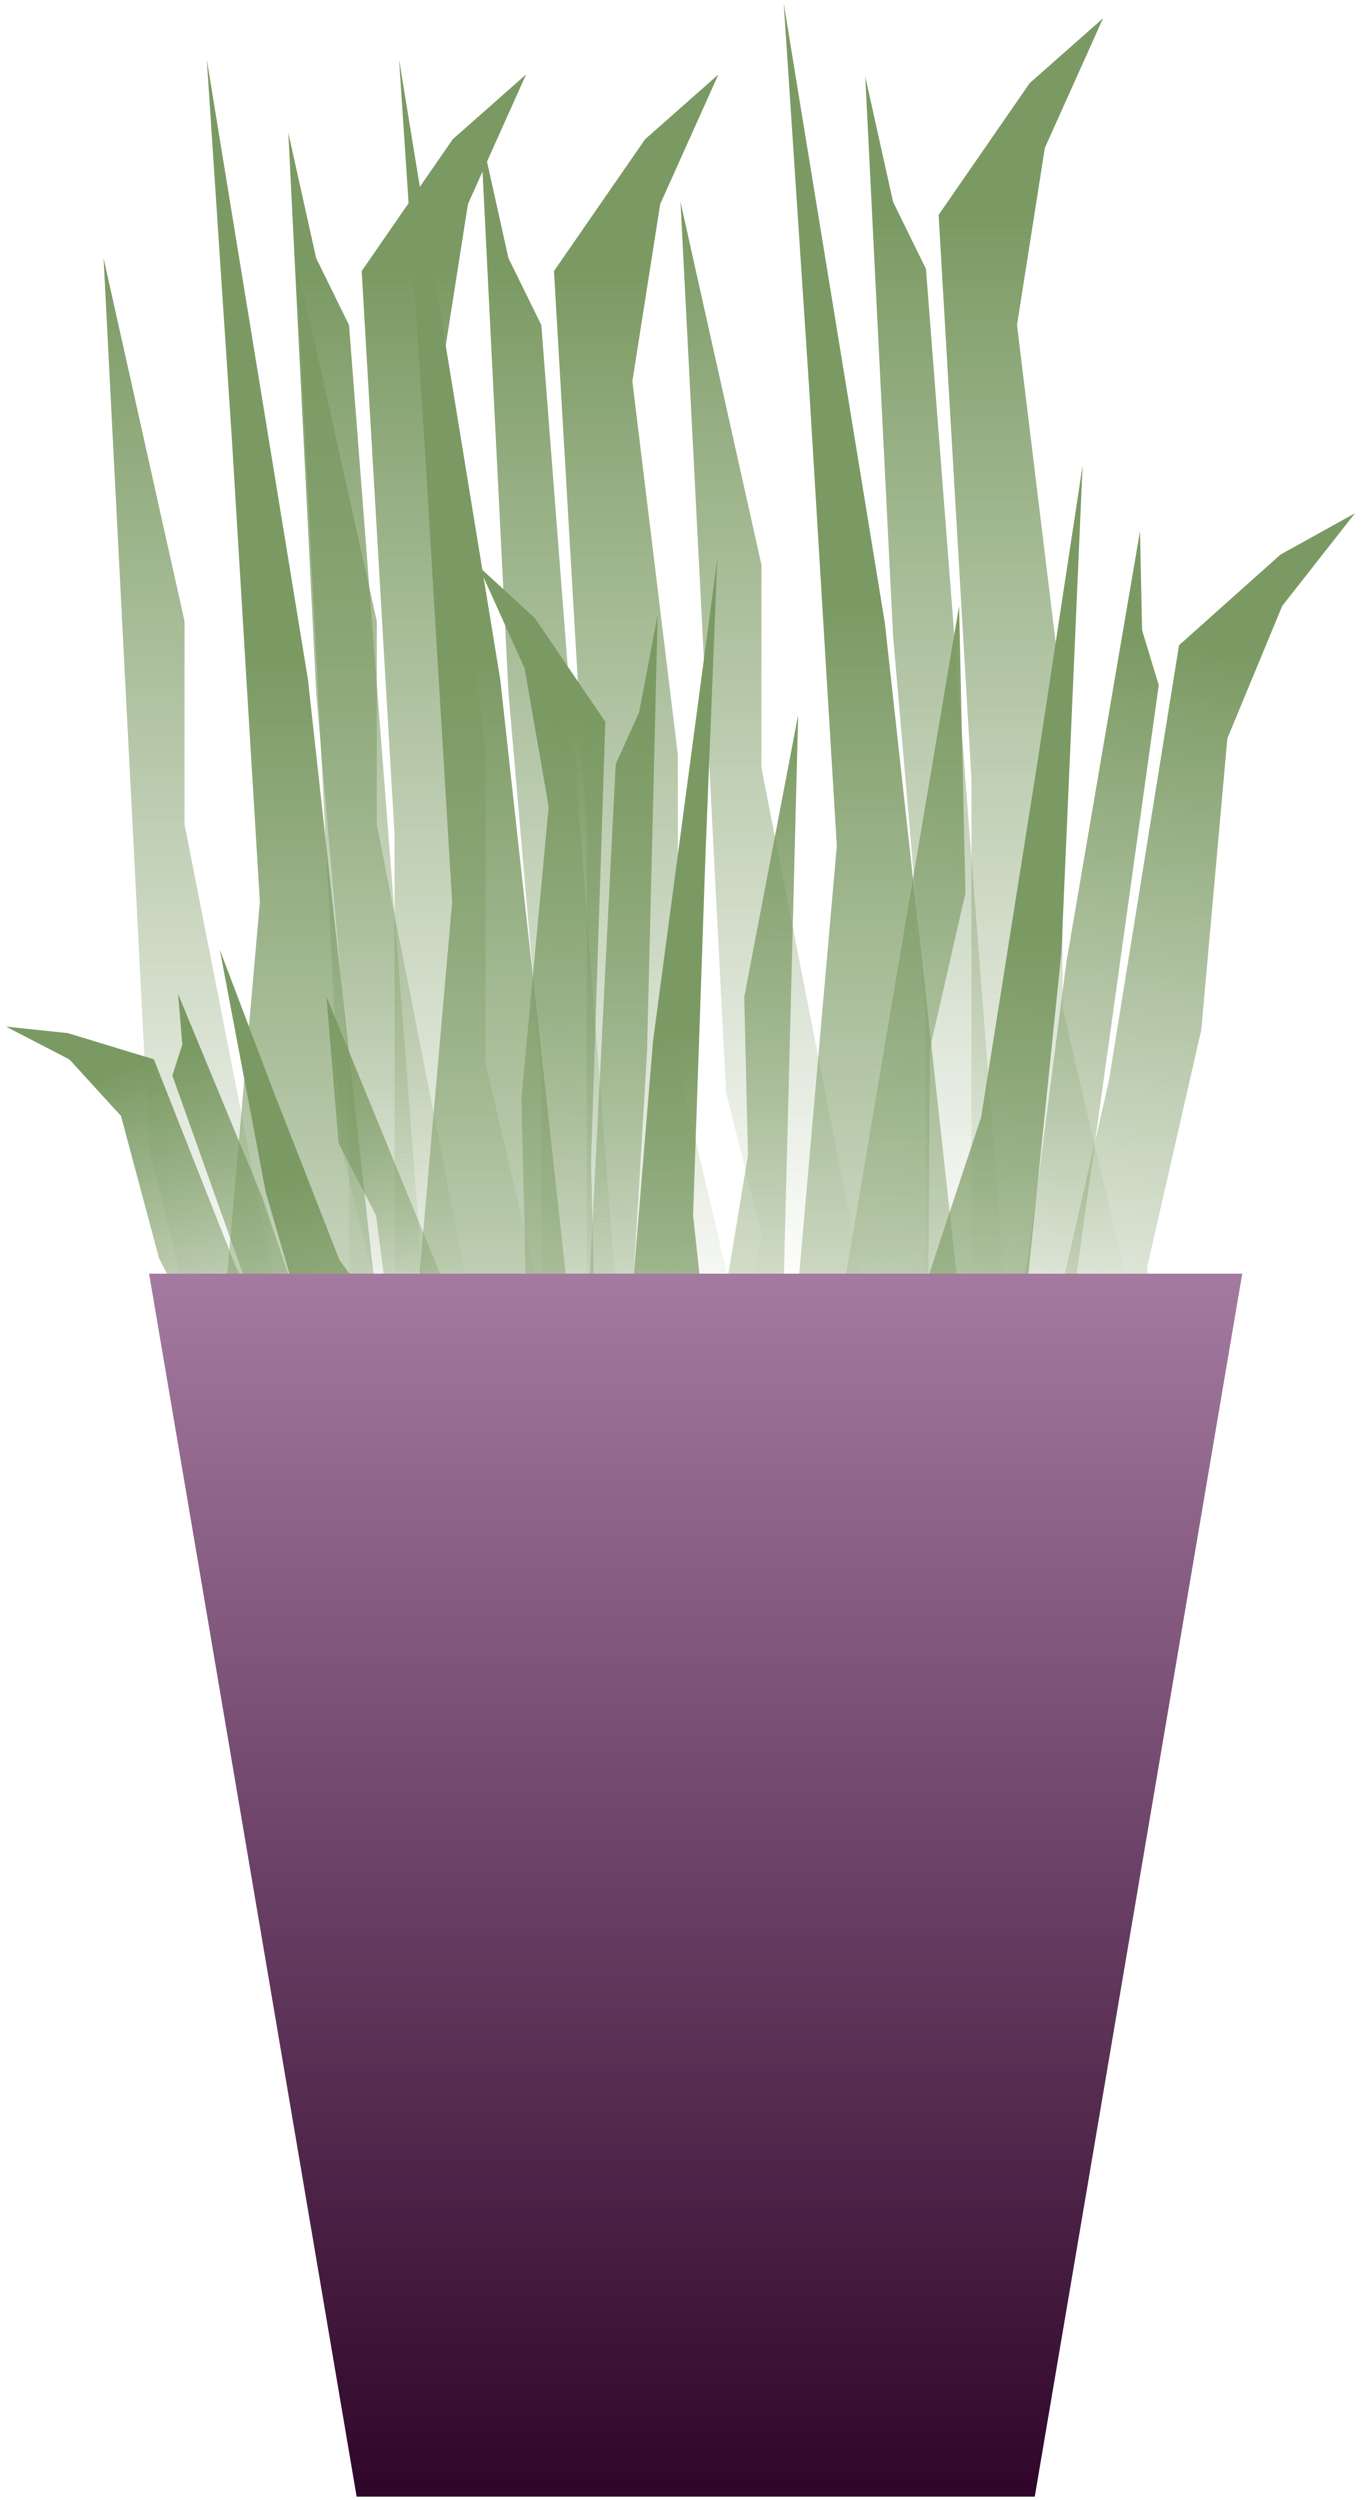 <?xml version="1.0" encoding="utf-8"?>
<!-- Generator: Adobe Illustrator 24.3.0, SVG Export Plug-In . SVG Version: 6.00 Build 0)  -->
<svg version="1.1" id="Capa_1" xmlns="http://www.w3.org/2000/svg" xmlns:xlink="http://www.w3.org/1999/xlink" x="0px" y="0px"
	 viewBox="0 0 223.94 411.02" style="enable-background:new 0 0 223.94 411.02;" xml:space="preserve">
<style type="text/css">
	.st0{fill:url(#SVGID_1_);}
	.st1{fill:url(#SVGID_2_);}
	.st2{fill:url(#SVGID_3_);}
	.st3{fill:url(#SVGID_4_);}
	.st4{fill:url(#SVGID_5_);}
	.st5{fill:url(#SVGID_6_);}
	.st6{fill:url(#SVGID_7_);}
	.st7{fill:url(#SVGID_8_);}
	.st8{fill:url(#SVGID_9_);}
	.st9{fill:url(#SVGID_10_);}
	.st10{fill:url(#SVGID_11_);}
	.st11{fill:url(#SVGID_12_);}
	.st12{fill:url(#SVGID_13_);}
	.st13{fill:url(#SVGID_14_);}
	.st14{fill:url(#SVGID_15_);}
	.st15{fill:url(#SVGID_16_);}
	.st16{fill:url(#SVGID_17_);}
	.st17{fill:url(#SVGID_18_);}
	.st18{fill:url(#SVGID_19_);}
	.st19{fill:url(#SVGID_20_);}
	.st20{fill:url(#SVGID_21_);}
	.st21{fill:url(#SVGID_22_);}
	.st22{fill:url(#SVGID_23_);}
	.st23{fill:url(#SVGID_24_);}
	.st24{fill:url(#SVGID_25_);}
</style>
<g>
	
		<linearGradient id="SVGID_1_" gradientUnits="userSpaceOnUse" x1="424.58" y1="159.052" x2="424.58" y2="-19.301" gradientTransform="matrix(1 0 0 -1 -296.787 192.961)">
		<stop  offset="0" style="stop-color:#7B9A63"/>
		<stop  offset="1" style="stop-color:#7B9A63;stop-opacity:0"/>
	</linearGradient>
	<path class="st0" d="M111.97,33.2l13.32,59.69v33.4l18.32,93.08l-24.15,14.21l5.83-30.55l-5.83-23.45L111.97,33.2z"/>
	
		<linearGradient id="SVGID_2_" gradientUnits="userSpaceOnUse" x1="361.293" y1="149.815" x2="361.293" y2="-28.539" gradientTransform="matrix(1 0 0 -1 -296.787 192.961)">
		<stop  offset="0" style="stop-color:#7B9A63"/>
		<stop  offset="1" style="stop-color:#7B9A63;stop-opacity:0"/>
	</linearGradient>
	<path class="st1" d="M48.68,42.44l13.32,59.69v33.4l18.32,93.08l-24.15,14.21l5.83-30.55l-5.83-23.45L48.68,42.44z"/>
	
		<linearGradient id="SVGID_3_" gradientUnits="userSpaceOnUse" x1="329.649" y1="149.815" x2="329.649" y2="-28.539" gradientTransform="matrix(1 0 0 -1 -296.787 192.961)">
		<stop  offset="0" style="stop-color:#7B9A63"/>
		<stop  offset="1" style="stop-color:#7B9A63;stop-opacity:0"/>
	</linearGradient>
	<path class="st2" d="M17.04,42.44l13.32,59.69v33.4l18.32,93.08l-24.15,14.21l5.83-30.55l-5.83-23.45L17.04,42.44z"/>
	
		<linearGradient id="SVGID_4_" gradientUnits="userSpaceOnUse" x1="457.301" y1="92.394" x2="439.12" y2="-45.89" gradientTransform="matrix(1 0 0 -1 -296.787 192.961)">
		<stop  offset="0" style="stop-color:#7B9A63"/>
		<stop  offset="1" style="stop-color:#7B9A63;stop-opacity:0"/>
	</linearGradient>
	<path class="st3" d="M157.81,99.65l1.04,47.21l-5.84,25.57l-0.49,73.36l-23.27,8.15l10.36-22.74l-0.92-18.62L157.81,99.65z"/>
	
		<linearGradient id="SVGID_5_" gradientUnits="userSpaceOnUse" x1="419.42" y1="75.008" x2="417.207" y2="-64.007" gradientTransform="matrix(1 0 0 -1 -296.787 192.961)">
		<stop  offset="0" style="stop-color:#7B9A63"/>
		<stop  offset="1" style="stop-color:#7B9A63;stop-opacity:0"/>
	</linearGradient>
	<path class="st4" d="M131.33,117.54l-8.87,46.39l0.61,26.05l-11.99,72.38l18.33,11.37l-4.92-23.9l3.93-18.22L131.33,117.54z"/>
	
		<linearGradient id="SVGID_6_" gradientUnits="userSpaceOnUse" x1="349.093" y1="28.309" x2="371.185" y2="-38.434" gradientTransform="matrix(1 0 0 -1 -296.787 192.961)">
		<stop  offset="0" style="stop-color:#7B9A63"/>
		<stop  offset="1" style="stop-color:#7B9A63;stop-opacity:0"/>
	</linearGradient>
	<path class="st5" d="M53.72,163.89l1.99,24.12l6.17,11.82l4.78,37.07l19-0.39l-9.6-9.51l-0.38-9.61L53.72,163.89z"/>
	
		<linearGradient id="SVGID_7_" gradientUnits="userSpaceOnUse" x1="450.815" y1="157.631" x2="450.815" y2="-20.723" gradientTransform="matrix(1 0 0 -1 -296.787 192.961)">
		<stop  offset="0" style="stop-color:#7B9A63"/>
		<stop  offset="1" style="stop-color:#7B9A63;stop-opacity:0"/>
	</linearGradient>
	<path class="st6" d="M142.37,12.59l4.58,20.61l5.41,11.01l13.32,172.31l-13.32,2.13v-10.3v-41.21l-5.41-62.53L142.37,12.59z"/>
	
		<linearGradient id="SVGID_8_" gradientUnits="userSpaceOnUse" x1="387.528" y1="148.393" x2="387.528" y2="-29.96" gradientTransform="matrix(1 0 0 -1 -296.787 192.961)">
		<stop  offset="0" style="stop-color:#7B9A63"/>
		<stop  offset="1" style="stop-color:#7B9A63;stop-opacity:0"/>
	</linearGradient>
	<path class="st7" d="M79.08,21.83l4.58,20.61l5.41,11.01l13.32,172.31l-13.32,2.13v-10.3v-41.21l-5.41-62.53L79.08,21.83z"/>
	
		<linearGradient id="SVGID_9_" gradientUnits="userSpaceOnUse" x1="355.885" y1="148.393" x2="355.885" y2="-29.96" gradientTransform="matrix(1 0 0 -1 -296.787 192.961)">
		<stop  offset="0" style="stop-color:#7B9A63"/>
		<stop  offset="1" style="stop-color:#7B9A63;stop-opacity:0"/>
	</linearGradient>
	<path class="st8" d="M47.44,21.83l4.58,20.61l5.41,11.01l13.32,172.31l-13.32,2.13v-10.3v-41.21l-5.41-62.53L47.44,21.83z"/>
	
		<linearGradient id="SVGID_10_" gradientUnits="userSpaceOnUse" x1="482" y1="88.026" x2="463.82" y2="-50.258" gradientTransform="matrix(1 0 0 -1 -296.787 192.961)">
		<stop  offset="0" style="stop-color:#7B9A63"/>
		<stop  offset="1" style="stop-color:#7B9A63;stop-opacity:0"/>
	</linearGradient>
	<path class="st9" d="M187.58,87.31l0.34,16.3l2.74,9.05l-18.64,133.46l-11.84,0.12l1.8-7.89l7.2-31.56l6.27-48.5L187.58,87.31z"/>
	
		<linearGradient id="SVGID_11_" gradientUnits="userSpaceOnUse" x1="399.133" y1="74.223" x2="396.921" y2="-64.793" gradientTransform="matrix(1 0 0 -1 -296.787 192.961)">
		<stop  offset="0" style="stop-color:#7B9A63"/>
		<stop  offset="1" style="stop-color:#7B9A63;stop-opacity:0"/>
	</linearGradient>
	<path class="st10" d="M108.21,101.1l-3.05,16.02l-3.85,8.53l-6.8,134.23l10.01,1.82l-0.19-8.03l-0.76-32.14l2.9-48.71L108.21,101.1
		z"/>
	
		<linearGradient id="SVGID_12_" gradientUnits="userSpaceOnUse" x1="329.364" y1="21.189" x2="351.456" y2="-45.554" gradientTransform="matrix(1 0 0 -1 -296.787 192.961)">
		<stop  offset="0" style="stop-color:#7B9A63"/>
		<stop  offset="1" style="stop-color:#7B9A63;stop-opacity:0"/>
	</linearGradient>
	<path class="st11" d="M29.3,163.42l0.7,8.32l-1.64,5.11l22.8,64l9.43-2.24l-1.9-3.65l-7.61-14.59l-7.88-23.35L29.3,163.42z"/>
	
		<linearGradient id="SVGID_13_" gradientUnits="userSpaceOnUse" x1="441.559" y1="93.679" x2="441.559" y2="-84.674" gradientTransform="matrix(1 0 0 -1 -296.787 192.961)">
		<stop  offset="0" style="stop-color:#7B9A63"/>
		<stop  offset="1" style="stop-color:#7B9A63;stop-opacity:0"/>
	</linearGradient>
	<path class="st12" d="M133.11,63.4l-4.16-62.89l16.65,101.97l14.99,136.08h-31.64l8.74-99.48L133.11,63.4z"/>
	
		<linearGradient id="SVGID_14_" gradientUnits="userSpaceOnUse" x1="378.272" y1="84.442" x2="378.272" y2="-93.912" gradientTransform="matrix(1 0 0 -1 -296.787 192.961)">
		<stop  offset="0" style="stop-color:#7B9A63"/>
		<stop  offset="1" style="stop-color:#7B9A63;stop-opacity:0"/>
	</linearGradient>
	<path class="st13" d="M69.83,72.63L65.66,9.75l16.65,101.97l14.99,136.07H65.66l8.74-99.48L69.83,72.63z"/>
	
		<linearGradient id="SVGID_15_" gradientUnits="userSpaceOnUse" x1="346.628" y1="84.442" x2="346.628" y2="-93.912" gradientTransform="matrix(1 0 0 -1 -296.787 192.961)">
		<stop  offset="0" style="stop-color:#7B9A63"/>
		<stop  offset="1" style="stop-color:#7B9A63;stop-opacity:0"/>
	</linearGradient>
	<path class="st14" d="M38.18,72.63L34.02,9.75l16.65,101.97l14.99,136.07H34.02l8.74-99.48L38.18,72.63z"/>
	
		<linearGradient id="SVGID_16_" gradientUnits="userSpaceOnUse" x1="461.147" y1="40.326" x2="442.967" y2="-97.958" gradientTransform="matrix(1 0 0 -1 -296.787 192.961)">
		<stop  offset="0" style="stop-color:#7B9A63"/>
		<stop  offset="1" style="stop-color:#7B9A63;stop-opacity:0"/>
	</linearGradient>
	<path class="st15" d="M170.73,125.17l7.4-48.63l-3.48,79.97l-10.87,105.9l-27.24-3.58l24.91-75.19L170.73,125.17z"/>
	
		<linearGradient id="SVGID_17_" gradientUnits="userSpaceOnUse" x1="409.082" y1="24.206" x2="406.869" y2="-114.81" gradientTransform="matrix(1 0 0 -1 -296.787 192.961)">
		<stop  offset="0" style="stop-color:#7B9A63"/>
		<stop  offset="1" style="stop-color:#7B9A63;stop-opacity:0"/>
	</linearGradient>
	<path class="st16" d="M116.07,140.84l1.96-49l-10.58,79.33l-8.71,105.95l23.67,0.38l-8.37-77.69L116.07,140.84z"/>
	
		<linearGradient id="SVGID_18_" gradientUnits="userSpaceOnUse" x1="348.955" y1="1.119" x2="371.047" y2="-65.623" gradientTransform="matrix(1 0 0 -1 -296.787 192.961)">
		<stop  offset="0" style="stop-color:#7B9A63"/>
		<stop  offset="1" style="stop-color:#7B9A63;stop-opacity:0"/>
	</linearGradient>
	<path class="st17" d="M44.96,179.33l-8.8-23.2l7.55,39.84l14.98,51.54l21.46-7.1l-24.31-33.26L44.96,179.33z"/>
	
		<linearGradient id="SVGID_19_" gradientUnits="userSpaceOnUse" x1="467.049" y1="157.631" x2="467.049" y2="-20.723" gradientTransform="matrix(1 0 0 -1 -296.787 192.961)">
		<stop  offset="0" style="stop-color:#7B9A63"/>
		<stop  offset="1" style="stop-color:#7B9A63;stop-opacity:0"/>
	</linearGradient>
	<path class="st18" d="M154.44,35.33l14.99-21.67L181.5,3l-9.58,21.32l-4.58,29.13l7.49,61.46v50.81l11.24,47.96l-26.23,2.13v-20.25
		v-67.5L154.44,35.33z"/>
	
		<linearGradient id="SVGID_20_" gradientUnits="userSpaceOnUse" x1="403.762" y1="148.393" x2="403.762" y2="-29.96" gradientTransform="matrix(1 0 0 -1 -296.787 192.961)">
		<stop  offset="0" style="stop-color:#7B9A63"/>
		<stop  offset="1" style="stop-color:#7B9A63;stop-opacity:0"/>
	</linearGradient>
	<path class="st19" d="M91.15,44.57l14.99-21.67l12.07-10.66l-9.58,21.32l-4.58,29.13l7.49,61.47v50.81l11.24,47.96l-26.23,2.13
		V204.8v-67.5L91.15,44.57z"/>
	
		<linearGradient id="SVGID_21_" gradientUnits="userSpaceOnUse" x1="372.118" y1="148.393" x2="372.118" y2="-29.96" gradientTransform="matrix(1 0 0 -1 -296.787 192.961)">
		<stop  offset="0" style="stop-color:#7B9A63"/>
		<stop  offset="1" style="stop-color:#7B9A63;stop-opacity:0"/>
	</linearGradient>
	<path class="st20" d="M59.51,44.57L74.5,22.89l12.07-10.66L77,33.55l-4.58,29.13l7.49,61.47v50.81l11.24,47.96l-26.23,2.13V204.8
		v-67.5L59.51,44.57z"/>
	
		<linearGradient id="SVGID_22_" gradientUnits="userSpaceOnUse" x1="499.37" y1="85.742" x2="481.19" y2="-52.542" gradientTransform="matrix(1 0 0 -1 -296.787 192.961)">
		<stop  offset="0" style="stop-color:#7B9A63"/>
		<stop  offset="1" style="stop-color:#7B9A63;stop-opacity:0"/>
	</linearGradient>
	<path class="st21" d="M194,106.09l16.69-14.9l12.26-6.8l-11.97,15.24l-9.03,21.79l-4.29,47.92l-8.88,38.9l1.3,38l-22.95-1.34
		l3.54-15.51l11.79-51.69L194,106.09z"/>
	
		<linearGradient id="SVGID_23_" gradientUnits="userSpaceOnUse" x1="386.518" y1="74.424" x2="384.305" y2="-64.593" gradientTransform="matrix(1 0 0 -1 -296.787 192.961)">
		<stop  offset="0" style="stop-color:#7B9A63"/>
		<stop  offset="1" style="stop-color:#7B9A63;stop-opacity:0"/>
	</linearGradient>
	<path class="st22" d="M99.6,118.69l-11.61-17.08l-9.23-8.46l7.56,16.74l3.96,22.78l-4.48,47.85l0.93,39.62l-7.53,37.27l19.66,1.98
		l-0.37-15.79l-1.24-52.65L99.6,118.69z"/>
	
		<linearGradient id="SVGID_24_" gradientUnits="userSpaceOnUse" x1="315.604" y1="16.634" x2="337.696" y2="-50.109" gradientTransform="matrix(1 0 0 -1 -296.787 192.961)">
		<stop  offset="0" style="stop-color:#7B9A63"/>
		<stop  offset="1" style="stop-color:#7B9A63;stop-opacity:0"/>
	</linearGradient>
	<path class="st23" d="M25.32,174.18l-14.17-4.31L0.99,168.8l10.43,5.4l8.49,9.29l6.27,23.44l9.39,17.99l1.24,19.5l18.18-5.13
		l-3.74-7.17l-12.47-23.9L25.32,174.18z"/>
	
		<linearGradient id="SVGID_25_" gradientUnits="userSpaceOnUse" x1="411.256" y1="-16.459" x2="411.256" y2="-217.551" gradientTransform="matrix(1 0 0 -1 -296.787 192.961)">
		<stop  offset="0" style="stop-color:#A57AA0"/>
		<stop  offset="1" style="stop-color:#2F052A"/>
	</linearGradient>
	<path class="st24" d="M24.53,209.42H204.4l-34.14,201.09H58.68L24.53,209.42z"/>
</g>
</svg>
